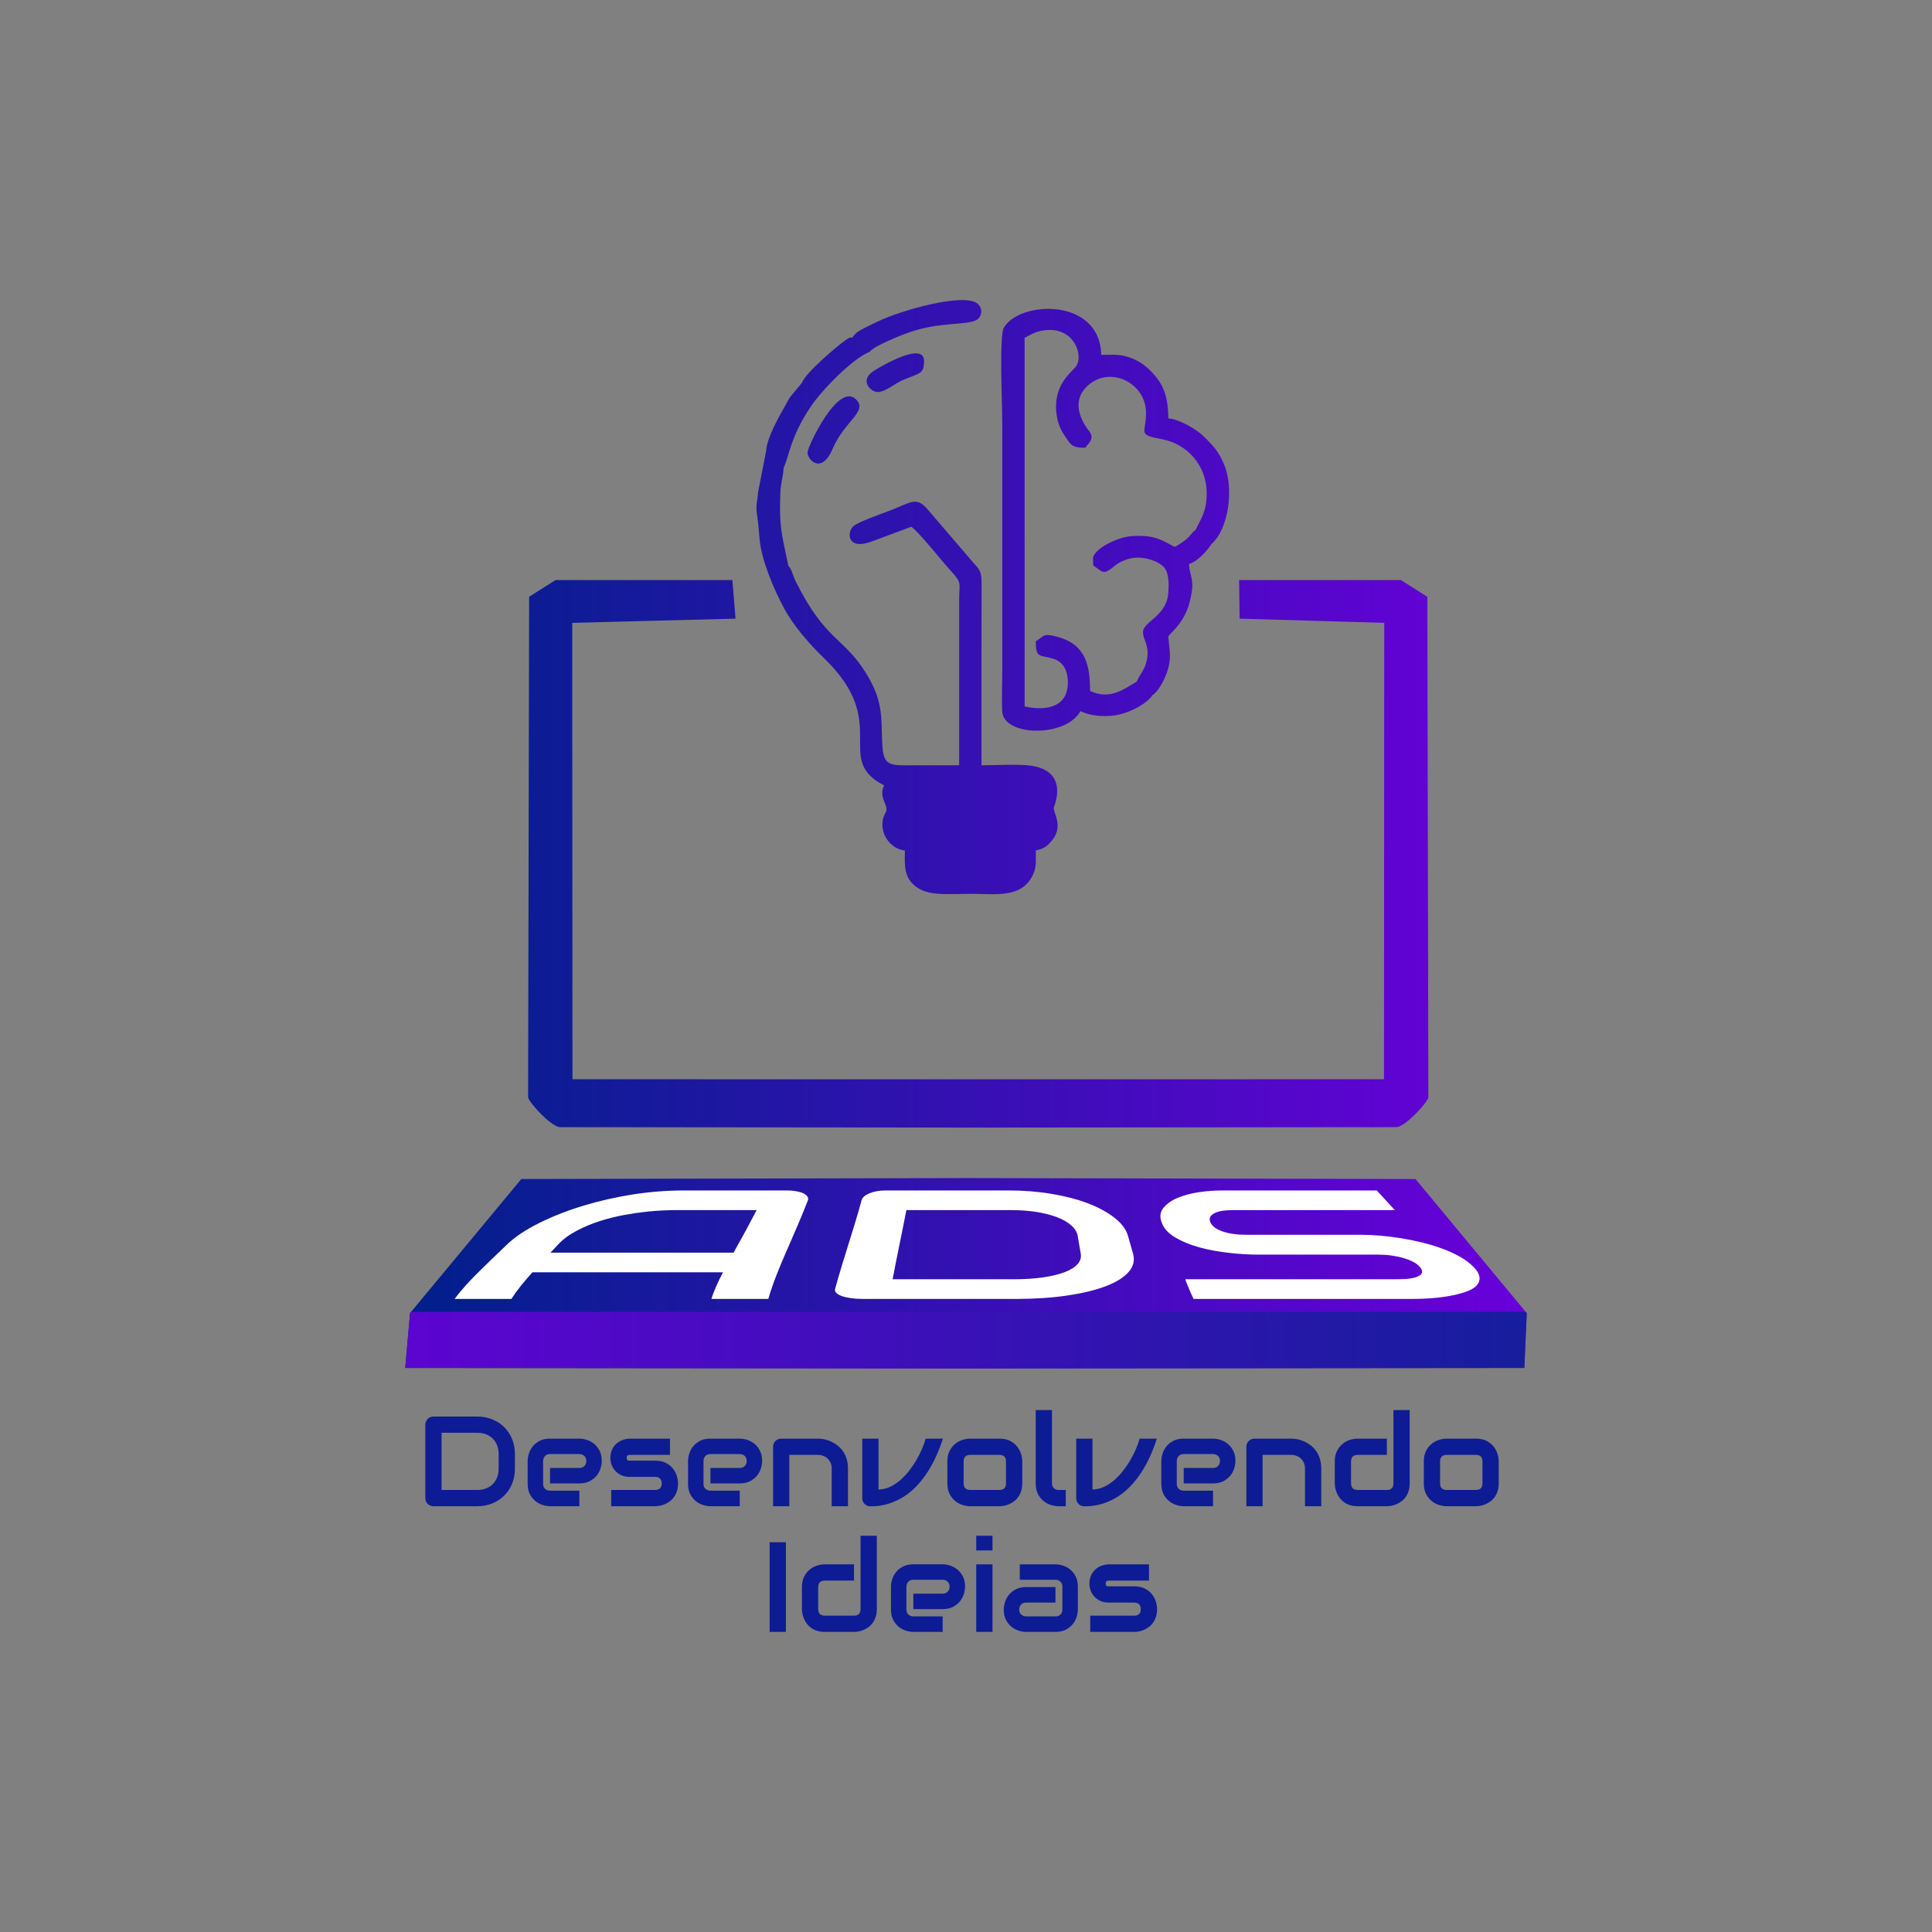 <?xml version="1.0" encoding="UTF-8"?>
<!DOCTYPE svg PUBLIC "-//W3C//DTD SVG 1.1//EN" "http://www.w3.org/Graphics/SVG/1.1/DTD/svg11.dtd">
<!-- Creator: CorelDRAW 2018 (64 Bit Versão de avaliação) -->
<svg xmlns="http://www.w3.org/2000/svg" xml:space="preserve" width="33.867mm" height="33.867mm" version="1.1" style="shape-rendering:geometricPrecision; text-rendering:geometricPrecision; image-rendering:optimizeQuality; fill-rule:evenodd; clip-rule:evenodd"
viewBox="0 0 3386.66 3386.66"
 xmlns:xlink="http://www.w3.org/1999/xlink">
 <rect x="0" y="0" width="3386.66" height="3386.66" fill="#808080" stroke="none"/>
 <defs>
  <style type="text/css">
   <![CDATA[
    .fil3 {fill:none}
    .fil0 {fill:#0D1C94;fill-rule:nonzero}
    .fil4 {fill:white;fill-rule:nonzero}
    .fil2 {fill:url(#id1)}
    .fil1 {fill:url(#id2)}
   ]]>
  </style>
    <clipPath id="id0">
     <path d="M1681.34 1122.8l0 218.69c-27.05,0 -54.1,-0.03 -81.15,0.01 -34.85,0.04 -50.62,2.73 -53.14,-29.9 -3.71,-48.24 4.59,-77.73 -29.14,-131.9 -39.69,-63.72 -70.63,-55.44 -122.97,-160.33 -5.58,-11.2 -6.85,-21.75 -13,-27.47l-8.19 -38.85c-7.06,-34.46 -6.97,-53.13 -5.9,-89.48 0.46,-15.48 5.37,-29.12 5.69,-43.58 9.46,-18.19 11.43,-53.86 48.07,-107.82 19.69,-29.02 72.73,-83.6 103.02,-95.56 3.84,-7.03 34.91,-20.34 44.7,-24.52 16.62,-7.1 33.79,-13.41 54.39,-17.81 41.82,-8.92 83.22,-5 92.12,-16.65 6.25,-8.17 5.54,-17.84 -1.43,-24.61 -21.99,-21.32 -136,11.19 -174.85,30.19 -8.96,4.38 -15.5,7.14 -24.23,11.78 -10.05,5.33 -15.7,8.25 -21.47,17.17 -2.09,-0.13 -1.38,-3.05 -12.05,4.41 -15.24,10.66 -70.61,57.85 -75.95,74.33l-20.64 24.91c-3.66,5.42 -4.62,8.01 -8.02,13.94 -11.21,19.53 -33.12,58.17 -34.2,80.62l-14.29 73.24c-0.77,15.41 -4.61,20.42 -1.57,39.63 1.84,11.63 3.64,32.39 4.43,42.5 3.68,38.75 26.7,90.25 41.93,118.87 17.48,32.86 45.12,64.07 72.09,90.23 117.34,113.8 13.54,175.38 104.23,221.94 -6.43,13.02 -2.28,21.94 2.21,33.47 5.9,15.2 -3.66,13.14 -5.12,31.87 -1.93,24.69 17.42,46.93 39.29,48.69 0,23.55 -3.96,50.72 25.63,67.44 22.01,12.44 55.47,8.58 89.1,8.58 44.73,0 89.39,8.25 109.25,-32.46 7.04,-14.45 5.47,-22.95 5.47,-43.56 13.35,-3.01 17.93,-5.83 26.39,-15.11 24.01,-26.35 4.02,-50.28 5.13,-60.24 0.07,-0.64 28.98,-63.75 -40.54,-73.36 -21.33,-2.94 -62.64,-0.61 -86.12,-0.61l0 -183.39 0.12 -134.36c0.11,-19.34 -2.2,-24.16 -11.98,-34.54l-83.89 -97.78c-19.03,-20.86 -26.73,-11.17 -64.94,3.66 -14.45,5.61 -55.99,19.86 -64.08,27.51 -11.99,11.33 -10.59,43.72 34.9,25.64l66.75 -24.84c12.81,8.32 52.3,58.64 66.44,74.01 23.61,25.65 17.56,22.29 17.51,53.59 -0.04,23.94 0,47.87 0,71.81zm-970.95 1275.09l982.4 0.89 0 0 4.75 0 4.75 0 0 0 969.73 -0.85 4.25 -96.17 -195.02 -235.01 -778.96 -1.68 0 -0.02 -4.75 0.01 -4.75 -0.01 0 0.02 -778.96 1.68 -195.02 235.01 -8.42 96.13zm1004.39 -505.94l711.27 -0.1 0.42 -800.03 -253.52 -7.37 -0.86 -67.64 283.71 0.05 46.23 29.3 1.78 877.44c-1.81,9.29 -38.57,49.63 -55.08,52.24l-729.54 0.71 0 0 -4.41 0 -4.42 0 0 0 -729.54 -0.71c-16.5,-2.61 -53.27,-42.95 -55.07,-52.24l1.78 -877.44 46.22 -29.3 310.08 -0.05 5.55 67.64 -286.3 7.37 0.42 800.03 711.28 0.1zm-195.74 -1223.76c0,9.2 10.11,19.01 19.59,19.01 13.05,0 30.62,-15.16 43.14,-20.59 29.6,-12.86 38.01,-9.91 38.01,-33.71 0,-35.37 -75.06,9.2 -86.72,16.32 -5.74,3.5 -14.02,10.14 -14.02,18.97zm-103.53 124.89c0,13.02 24.59,39.33 43.98,-6.2 21.17,-49.72 62.75,-65.76 40.87,-86.98 -31.46,-30.52 -84.85,83.61 -84.85,93.18zm380.56 149.81l0 -338.57 0 -12.15c12.35,-6.34 19.46,-11.52 36.78,-13.38 51.18,-5.47 67.73,46.39 52.46,64.67 -9.5,11.37 -42.4,34.82 -32.26,88.9 2.71,14.47 8.15,23.95 15.11,34.2 9.38,13.77 11.34,18.37 34.24,18.37 5.83,-8.45 15.4,-13.92 8.58,-27.02 -0.05,-0.1 -46.26,-50.92 0.84,-86.01 38.79,-28.89 96.32,1.06 97.05,50.63 0.57,38.06 -17.14,38.96 29.02,47.68 42.96,8.12 77.12,45.53 77.33,93.42 0.15,32.97 -9.17,43.87 -19.75,65.78 -6.53,3.72 -8.19,9.75 -16.3,16.17 -6.84,5.41 -12.45,9.19 -20.07,13.11 -12.68,-6.51 -20.33,-12.01 -36.25,-16.42 -11.5,-3.19 -34.56,-4.05 -48.97,-1.1 -16.92,3.46 -42.41,14.89 -52.85,27.45 -7.1,8.54 -4.64,8.88 -4.64,22.65 15.99,10.39 16.59,18.12 35.74,2.12 9.86,-8.25 24.81,-15.96 42.59,-15.93 16.75,0.03 34.72,6.8 43.7,14.86 10.34,9.27 11.01,28.66 9.45,47.78 -3.29,40.41 -44.05,49.42 -44.28,67.8 -0.17,13.53 11.67,23.32 6.96,47.96 -3.67,19.18 -12.48,25.4 -17.95,39.03 -22.31,12.57 -46.14,32.89 -81.81,16.29 0,-44.53 -7.53,-81.31 -56.43,-94.62 -25.9,-7.04 -22.74,-2.64 -38.71,7.74 0,30.4 7.07,23.31 30.3,30.33 15.65,4.73 24.72,17.53 25.84,37.54 2.55,45.51 -34.55,55.46 -75.72,46.16l0 -295.44zm-36.38 -368.39c-8.31,12.09 -2.8,137.95 -2.8,164.28 0,56.26 0,112.51 0,168.77 0,90.35 0,180.69 0,271.05 0,21.94 -1.08,46.42 -0.16,68.03 1.92,44.69 111.77,46.61 137.27,-0.16 18.06,9.27 47.87,11.58 72.3,4.99 17.99,-4.85 45.11,-18.56 53.62,-32.78 10.18,-5.67 21.65,-27.57 26.28,-41.74 8.02,-24.52 3.74,-36.97 1.7,-60.79 1.35,-5.02 23.91,-19.69 35.14,-52.78 3.04,-8.97 7.04,-26.4 7.03,-36.81 0,-15.31 -5.46,-23.53 -5.79,-38.01 14.34,-3.72 31.88,-23.14 39.17,-34.65 30.43,-26.31 39.81,-98.1 22.49,-139.21 -10.08,-23.95 -19.52,-33.86 -37.12,-50.85 -11.63,-11.24 -40.96,-28.88 -60.92,-30.49 0,-40.03 -9.71,-61.54 -30.01,-82.19 -10.37,-10.55 -20.42,-18.08 -34.66,-23.39 -19.53,-7.28 -27.16,-5.74 -52.85,-5.74 -2.33,-101.22 -143.72,-95 -170.69,-47.53z"/>
    </clipPath>
  <linearGradient id="id1" gradientUnits="userSpaceOnUse" x1="590.75" y1="2422.8" x2="2894.04" y2="2422.8">
   <stop offset="0" style="stop-opacity:1; stop-color:#6003D3"/>
   <stop offset="1" style="stop-opacity:1; stop-color:#0F2097"/>
  </linearGradient>
  <linearGradient id="id2" gradientUnits="userSpaceOnUse" x1="710.36" y1="1469.47" x2="2676.17" y2="1469.47">
   <stop offset="0" style="stop-opacity:1; stop-color:#00208A"/>
   <stop offset="1" style="stop-opacity:1; stop-color:#6A00DB"/>
  </linearGradient>
 </defs>
 <g id="Camada_x0020_1">
  <g id="_2330775617968">
   <path class="fil0" d="M902.61 2574.52c0,9.58 -1.68,18.37 -4.97,26.41 -3.33,8.05 -7.93,14.97 -13.77,20.77 -5.84,5.83 -12.79,10.36 -20.84,13.65 -8.04,3.29 -16.76,4.94 -26.19,4.94l-76.95 0c-2.02,0 -3.93,-0.37 -5.69,-1.08 -1.76,-0.75 -3.25,-1.76 -4.56,-3.04 -1.28,-1.27 -2.29,-2.8 -3,-4.52 -0.74,-1.76 -1.08,-3.67 -1.08,-5.73l0 -128.43c0,-1.98 0.34,-3.85 1.08,-5.61 0.71,-1.76 1.72,-3.29 3,-4.6 1.31,-1.31 2.8,-2.32 4.56,-3.07 1.76,-0.71 3.67,-1.09 5.69,-1.09l76.95 0c9.43,0 18.15,1.65 26.19,4.94 8.05,3.29 15,7.82 20.84,13.62 5.84,5.84 10.44,12.76 13.77,20.84 3.29,8.08 4.97,16.87 4.97,26.37l0 25.63zm-28.5 -25.63c0,-5.57 -0.9,-10.66 -2.7,-15.26 -1.79,-4.6 -4.3,-8.53 -7.59,-11.79 -3.3,-3.21 -7.22,-5.76 -11.79,-7.55 -4.56,-1.8 -9.65,-2.7 -15.19,-2.7l-62.81 0 0 100.19 62.81 0c5.54,0 10.63,-0.9 15.19,-2.65 4.57,-1.8 8.49,-4.34 11.79,-7.6 3.29,-3.25 5.8,-7.14 7.59,-11.71 1.8,-4.56 2.7,-9.65 2.7,-15.3l0 -25.63zm180.73 12.16c0,3.93 -0.71,8.2 -2.09,12.76 -1.38,4.56 -3.63,8.79 -6.73,12.72 -3.11,3.89 -7.19,7.18 -12.16,9.8 -5.02,2.66 -11.11,3.97 -18.26,3.97l-51.4 0 0 -27.09 51.4 0c3.85,0 6.85,-1.2 8.98,-3.55 2.13,-2.4 3.18,-5.32 3.18,-8.83 0,-3.74 -1.2,-6.66 -3.56,-8.76 -2.39,-2.13 -5.23,-3.18 -8.6,-3.18l-51.4 0c-3.89,0 -6.89,1.16 -8.98,3.56 -2.13,2.35 -3.18,5.31 -3.18,8.83l0 39.77c0,3.81 1.16,6.77 3.55,8.86 2.36,2.13 5.31,3.18 8.83,3.18l51.18 0 0 27.2 -51.4 0c-3.97,0 -8.2,-0.71 -12.76,-2.1 -4.6,-1.38 -8.83,-3.62 -12.72,-6.73 -3.93,-3.1 -7.18,-7.14 -9.84,-12.16 -2.62,-5.01 -3.93,-11.07 -3.93,-18.25l0 -40c0,-3.96 0.71,-8.19 2.1,-12.76 1.38,-4.6 3.63,-8.82 6.73,-12.72 3.11,-3.92 7.15,-7.18 12.16,-9.83 5.01,-2.62 11.07,-3.93 18.26,-3.93l51.4 0c3.93,0 8.19,0.71 12.76,2.09 4.56,1.39 8.83,3.63 12.72,6.74 3.89,3.1 7.18,7.14 9.8,12.16 2.62,5.01 3.96,11.07 3.96,18.25zm133.71 39.25c0,4.86 -0.64,9.28 -1.87,13.2 -1.23,3.89 -2.88,7.34 -4.94,10.29 -2.02,2.96 -4.41,5.5 -7.11,7.56 -2.69,2.09 -5.53,3.78 -8.49,5.09 -2.95,1.34 -5.95,2.32 -8.98,2.91 -3.03,0.64 -5.91,0.94 -8.6,0.94l-77.18 0 0 -28.51 76.95 0c3.86,0 6.77,-0.97 8.76,-2.95 1.98,-1.99 2.95,-4.83 2.95,-8.53 -0.33,-7.6 -4.19,-11.41 -11.48,-11.41l-44.19 0c-6.28,0 -11.63,-1.09 -16.01,-3.3 -4.38,-2.17 -7.93,-4.93 -10.66,-8.23 -2.77,-3.29 -4.71,-6.81 -5.95,-10.62 -1.2,-3.78 -1.79,-7.33 -1.79,-10.63 0,-6.36 1.12,-11.71 3.4,-16.05 2.24,-4.34 5.13,-7.89 8.53,-10.58 3.44,-2.7 7.18,-4.64 11.19,-5.88 4.04,-1.19 7.78,-1.79 11.29,-1.79l70.04 0 0 28.5 -69.81 0c-1.46,0 -2.62,0.15 -3.44,0.49 -0.86,0.34 -1.46,0.75 -1.87,1.31 -0.42,0.56 -0.64,1.12 -0.71,1.76 -0.08,0.64 -0.12,1.23 -0.12,1.79 0.08,1.2 0.3,2.1 0.64,2.74 0.37,0.67 0.82,1.16 1.38,1.45 0.56,0.27 1.16,0.45 1.87,0.49 0.68,0.04 1.35,0.04 2.02,0.04l44.19 0c7.29,0 13.5,1.31 18.63,3.96 5.09,2.62 9.24,5.92 12.38,9.92 3.14,3.96 5.43,8.3 6.85,12.98 1.42,4.68 2.13,9.02 2.13,13.06zm147.43 -39.25c0,3.93 -0.71,8.2 -2.09,12.76 -1.38,4.56 -3.63,8.79 -6.73,12.72 -3.11,3.89 -7.19,7.18 -12.16,9.8 -5.02,2.66 -11.11,3.97 -18.26,3.97l-51.4 0 0 -27.09 51.4 0c3.85,0 6.85,-1.2 8.98,-3.55 2.13,-2.4 3.18,-5.32 3.18,-8.83 0,-3.74 -1.2,-6.66 -3.56,-8.76 -2.39,-2.13 -5.23,-3.18 -8.6,-3.18l-51.4 0c-3.89,0 -6.89,1.16 -8.98,3.56 -2.13,2.35 -3.18,5.31 -3.18,8.83l0 39.77c0,3.81 1.16,6.77 3.55,8.86 2.36,2.13 5.31,3.18 8.83,3.18l51.18 0 0 27.2 -51.4 0c-3.97,0 -8.2,-0.71 -12.76,-2.1 -4.6,-1.38 -8.83,-3.62 -12.72,-6.73 -3.93,-3.1 -7.18,-7.14 -9.84,-12.16 -2.62,-5.01 -3.93,-11.07 -3.93,-18.25l0 -40c0,-3.96 0.71,-8.19 2.1,-12.76 1.38,-4.6 3.63,-8.82 6.73,-12.72 3.11,-3.92 7.15,-7.18 12.16,-9.83 5.01,-2.62 11.07,-3.93 18.26,-3.93l51.4 0c3.93,0 8.19,0.71 12.76,2.09 4.56,1.39 8.83,3.63 12.72,6.74 3.89,3.1 7.18,7.14 9.8,12.16 2.62,5.01 3.96,11.07 3.96,18.25zm150.47 79.24l-28.51 0 0 -65.77c0,-3.7 -0.63,-7.07 -1.9,-10.03 -1.28,-2.95 -3,-5.5 -5.2,-7.63 -2.21,-2.09 -4.76,-3.74 -7.75,-4.86 -2.95,-1.12 -6.13,-1.69 -9.58,-1.69l-49.87 0 0 89.98 -28.5 0 0 -104.34c0,-1.98 0.37,-3.82 1.12,-5.54 0.71,-1.72 1.76,-3.22 3.07,-4.49 1.31,-1.27 2.84,-2.28 4.6,-3.03 1.76,-0.71 3.63,-1.08 5.57,-1.08l64.24 0c3.59,0 7.37,0.41 11.33,1.19 4.01,0.83 7.93,2.1 11.86,3.9 3.89,1.79 7.64,4.07 11.15,6.8 3.56,2.74 6.7,6.06 9.43,9.96 2.77,3.92 4.94,8.45 6.55,13.54 1.61,5.12 2.39,10.89 2.39,17.32l0 65.77zm166.41 -118.48c-3.22,10.02 -6.99,19.86 -11.3,29.59 -4.3,9.73 -9.27,18.97 -14.85,27.8 -5.57,8.79 -11.82,16.94 -18.74,24.43 -6.92,7.48 -14.56,13.95 -22.9,19.41 -8.38,5.43 -17.47,9.69 -27.31,12.8 -9.8,3.1 -20.46,4.67 -31.95,4.67 -1.94,0 -3.81,-0.37 -5.57,-1.08 -1.76,-0.75 -3.29,-1.76 -4.6,-3.03 -1.31,-1.27 -2.36,-2.77 -3.07,-4.49 -0.75,-1.72 -1.12,-3.55 -1.12,-5.54l0 -104.56 28.5 0 0 89.11c6.96,0 13.62,-1.49 20.02,-4.49 6.4,-2.99 12.42,-6.96 18.14,-11.89 5.69,-4.94 10.97,-10.55 15.83,-16.84 4.86,-6.28 9.2,-12.72 12.98,-19.34 3.82,-6.62 7.03,-13.1 9.69,-19.46 2.69,-6.36 4.68,-12.04 5.99,-17.09l30.26 0zm139.1 78.49c0,4.86 -0.64,9.28 -1.87,13.2 -1.24,3.89 -2.88,7.34 -4.94,10.29 -2.06,2.96 -4.42,5.5 -7.11,7.56 -2.73,2.09 -5.54,3.78 -8.49,5.09 -2.96,1.34 -5.99,2.32 -9.02,2.91 -3.03,0.64 -5.87,0.94 -8.6,0.94l-51.41 0c-3.93,0 -8.23,-0.71 -12.9,-2.1 -4.68,-1.38 -9.02,-3.66 -12.99,-6.84 -4,-3.18 -7.33,-7.3 -9.99,-12.38 -2.65,-5.09 -4,-11.3 -4,-18.67l0 -38.61c0,-7.3 1.35,-13.47 4,-18.56 2.66,-5.09 5.99,-9.2 9.99,-12.38 3.97,-3.18 8.31,-5.46 12.99,-6.85 4.67,-1.38 8.97,-2.09 12.9,-2.09l51.41 0c7.33,0 13.54,1.31 18.63,3.93 5.12,2.65 9.28,5.94 12.42,9.95 3.14,3.96 5.42,8.3 6.84,12.98 1.43,4.68 2.14,9.02 2.14,13.02l0 38.61zm-28.51 -38.39c0,-3.93 -0.97,-6.84 -2.96,-8.75 -1.98,-1.91 -4.82,-2.85 -8.56,-2.85l-51.18 0c-3.78,0 -6.66,0.98 -8.65,2.89 -1.98,1.94 -2.95,4.78 -2.95,8.49l0 38.61c0,3.7 0.97,6.54 2.95,8.53 1.99,1.98 4.87,2.95 8.65,2.95l51.18 0c3.89,0 6.77,-0.97 8.68,-2.95 1.9,-1.99 2.84,-4.83 2.84,-8.53l0 -38.39zm104.79 78.38l-12.72 0c-4.07,0 -8.45,-0.71 -13.09,-2.1 -4.64,-1.38 -8.98,-3.66 -12.98,-6.84 -4.01,-3.18 -7.34,-7.3 -9.99,-12.38 -2.62,-5.09 -3.93,-11.3 -3.93,-18.67l0 -128.59 28.51 0 0 128.59c0,3.48 1.08,6.28 3.25,8.38 2.21,2.05 4.94,3.1 8.23,3.1l12.72 0 0 28.51zm159.71 -118.48c-3.22,10.02 -6.99,19.86 -11.3,29.59 -4.3,9.73 -9.27,18.97 -14.85,27.8 -5.57,8.79 -11.82,16.94 -18.74,24.43 -6.92,7.48 -14.56,13.95 -22.9,19.41 -8.38,5.43 -17.47,9.69 -27.31,12.8 -9.8,3.1 -20.46,4.67 -31.95,4.67 -1.94,0 -3.81,-0.37 -5.57,-1.08 -1.76,-0.75 -3.29,-1.76 -4.6,-3.03 -1.31,-1.27 -2.36,-2.77 -3.07,-4.49 -0.75,-1.72 -1.12,-3.55 -1.12,-5.54l0 -104.56 28.5 0 0 89.11c6.96,0 13.62,-1.49 20.02,-4.49 6.4,-2.99 12.42,-6.96 18.14,-11.89 5.69,-4.94 10.97,-10.55 15.83,-16.84 4.86,-6.28 9.2,-12.72 12.98,-19.34 3.82,-6.62 7.03,-13.1 9.69,-19.46 2.69,-6.36 4.68,-12.04 5.99,-17.09l30.26 0zm137.67 39.24c0,3.93 -0.71,8.2 -2.09,12.76 -1.38,4.56 -3.63,8.79 -6.73,12.72 -3.11,3.89 -7.19,7.18 -12.16,9.8 -5.02,2.66 -11.11,3.97 -18.26,3.97l-51.4 0 0 -27.09 51.4 0c3.85,0 6.85,-1.2 8.98,-3.55 2.13,-2.4 3.18,-5.32 3.18,-8.83 0,-3.74 -1.2,-6.66 -3.56,-8.76 -2.39,-2.13 -5.23,-3.18 -8.6,-3.18l-51.4 0c-3.89,0 -6.89,1.16 -8.98,3.56 -2.13,2.35 -3.18,5.31 -3.18,8.83l0 39.77c0,3.81 1.16,6.77 3.55,8.86 2.36,2.13 5.31,3.18 8.83,3.18l51.18 0 0 27.2 -51.4 0c-3.97,0 -8.2,-0.71 -12.76,-2.1 -4.6,-1.38 -8.83,-3.62 -12.72,-6.73 -3.93,-3.1 -7.18,-7.14 -9.84,-12.16 -2.62,-5.01 -3.93,-11.07 -3.93,-18.25l0 -40c0,-3.96 0.71,-8.19 2.1,-12.76 1.38,-4.6 3.63,-8.82 6.73,-12.72 3.11,-3.92 7.15,-7.18 12.16,-9.83 5.01,-2.62 11.07,-3.93 18.26,-3.93l51.4 0c3.93,0 8.19,0.71 12.76,2.09 4.56,1.39 8.83,3.63 12.72,6.74 3.89,3.1 7.18,7.14 9.8,12.16 2.62,5.01 3.96,11.07 3.96,18.25zm150.47 79.24l-28.51 0 0 -65.77c0,-3.7 -0.63,-7.07 -1.9,-10.03 -1.28,-2.95 -3,-5.5 -5.2,-7.63 -2.21,-2.09 -4.76,-3.74 -7.75,-4.86 -2.95,-1.12 -6.13,-1.69 -9.58,-1.69l-49.87 0 0 89.98 -28.5 0 0 -104.34c0,-1.98 0.37,-3.82 1.12,-5.54 0.71,-1.72 1.76,-3.22 3.07,-4.49 1.31,-1.27 2.84,-2.28 4.6,-3.03 1.76,-0.71 3.63,-1.08 5.57,-1.08l64.24 0c3.59,0 7.37,0.41 11.33,1.19 4.01,0.83 7.93,2.1 11.86,3.9 3.89,1.79 7.64,4.07 11.15,6.8 3.56,2.74 6.7,6.06 9.43,9.96 2.77,3.92 4.94,8.45 6.55,13.54 1.61,5.12 2.39,10.89 2.39,17.32l0 65.77zm155 -39.99c0,4.86 -0.63,9.28 -1.87,13.2 -1.23,3.89 -2.88,7.34 -4.94,10.29 -2.02,2.96 -4.41,5.5 -7.11,7.56 -2.69,2.09 -5.53,3.78 -8.49,5.09 -2.95,1.34 -5.95,2.32 -8.98,2.91 -3.03,0.64 -5.91,0.94 -8.6,0.94l-51.41 0c-4.9,0 -9.27,-0.64 -13.16,-1.87 -3.86,-1.24 -7.3,-2.88 -10.25,-4.98 -2.96,-2.09 -5.47,-4.49 -7.56,-7.18 -2.1,-2.69 -3.78,-5.54 -5.09,-8.49 -1.31,-2.96 -2.28,-5.95 -2.92,-8.98 -0.6,-3.03 -0.93,-5.87 -0.93,-8.49l0 -38.61c0,-7.3 1.34,-13.47 4,-18.56 2.69,-5.09 5.99,-9.2 9.99,-12.38 3.96,-3.18 8.3,-5.46 12.98,-6.85 4.68,-1.38 8.98,-2.09 12.94,-2.09l51.41 0 0 28.5 -51.18 0c-3.82,0 -6.7,0.98 -8.68,2.89 -1.98,1.94 -2.96,4.78 -2.96,8.49l0 38.38c0,3.86 0.98,6.77 2.92,8.76 1.91,1.98 4.75,2.95 8.49,2.95l51.41 0c3.85,0 6.73,-0.97 8.64,-2.95 1.91,-1.99 2.84,-4.83 2.84,-8.53l0 -128.59 28.51 0 0 128.59zm156.09 0c0,4.86 -0.64,9.28 -1.87,13.2 -1.24,3.89 -2.88,7.34 -4.94,10.29 -2.06,2.96 -4.42,5.5 -7.11,7.56 -2.73,2.09 -5.54,3.78 -8.49,5.09 -2.96,1.34 -5.99,2.32 -9.02,2.91 -3.03,0.64 -5.87,0.94 -8.6,0.94l-51.41 0c-3.93,0 -8.23,-0.71 -12.9,-2.1 -4.68,-1.38 -9.02,-3.66 -12.99,-6.84 -4,-3.18 -7.33,-7.3 -9.99,-12.38 -2.65,-5.09 -4,-11.3 -4,-18.67l0 -38.61c0,-7.3 1.35,-13.47 4,-18.56 2.66,-5.09 5.99,-9.2 9.99,-12.38 3.97,-3.18 8.31,-5.46 12.99,-6.85 4.67,-1.38 8.97,-2.09 12.9,-2.09l51.41 0c7.33,0 13.54,1.31 18.63,3.93 5.12,2.65 9.28,5.94 12.42,9.95 3.14,3.96 5.42,8.3 6.84,12.98 1.43,4.68 2.14,9.02 2.14,13.02l0 38.61zm-28.51 -38.39c0,-3.93 -0.97,-6.84 -2.96,-8.75 -1.98,-1.91 -4.82,-2.85 -8.56,-2.85l-51.18 0c-3.78,0 -6.66,0.98 -8.65,2.89 -1.98,1.94 -2.95,4.78 -2.95,8.49l0 38.61c0,3.7 0.97,6.54 2.95,8.53 1.99,1.98 4.87,2.95 8.65,2.95l51.18 0c3.89,0 6.77,-0.97 8.68,-2.95 1.9,-1.99 2.84,-4.83 2.84,-8.53l0 -38.39zm-1221.02 298.72l-28.51 0 0 -157.17 28.51 0 0 157.17zm159.37 -39.99c0,4.86 -0.63,9.28 -1.87,13.2 -1.23,3.89 -2.88,7.34 -4.94,10.29 -2.02,2.96 -4.41,5.5 -7.11,7.56 -2.69,2.09 -5.53,3.78 -8.49,5.09 -2.95,1.34 -5.95,2.32 -8.98,2.91 -3.03,0.64 -5.91,0.94 -8.6,0.94l-51.41 0c-4.9,0 -9.27,-0.64 -13.16,-1.87 -3.86,-1.24 -7.3,-2.88 -10.25,-4.98 -2.96,-2.09 -5.47,-4.49 -7.56,-7.18 -2.1,-2.69 -3.78,-5.54 -5.09,-8.49 -1.31,-2.96 -2.28,-5.95 -2.92,-8.98 -0.6,-3.03 -0.93,-5.87 -0.93,-8.49l0 -38.61c0,-7.3 1.34,-13.47 4,-18.56 2.69,-5.09 5.99,-9.2 9.99,-12.38 3.96,-3.18 8.3,-5.46 12.98,-6.85 4.68,-1.38 8.98,-2.09 12.94,-2.09l51.41 0 0 28.5 -51.18 0c-3.82,0 -6.7,0.98 -8.68,2.89 -1.98,1.94 -2.96,4.78 -2.96,8.49l0 38.38c0,3.86 0.98,6.77 2.92,8.76 1.91,1.98 4.75,2.95 8.49,2.95l51.41 0c3.85,0 6.73,-0.97 8.64,-2.95 1.91,-1.99 2.84,-4.83 2.84,-8.53l0 -128.59 28.51 0 0 128.59zm154.66 -39.25c0,3.93 -0.71,8.2 -2.09,12.76 -1.38,4.56 -3.63,8.79 -6.73,12.72 -3.11,3.89 -7.19,7.18 -12.16,9.8 -5.02,2.66 -11.11,3.97 -18.26,3.97l-51.4 0 0 -27.09 51.4 0c3.85,0 6.85,-1.2 8.98,-3.55 2.13,-2.4 3.18,-5.32 3.18,-8.83 0,-3.74 -1.2,-6.66 -3.56,-8.76 -2.39,-2.13 -5.23,-3.18 -8.6,-3.18l-51.4 0c-3.89,0 -6.89,1.16 -8.98,3.56 -2.13,2.35 -3.18,5.31 -3.18,8.83l0 39.77c0,3.81 1.16,6.77 3.55,8.86 2.36,2.13 5.31,3.18 8.83,3.18l51.18 0 0 27.2 -51.4 0c-3.97,0 -8.2,-0.71 -12.76,-2.1 -4.6,-1.38 -8.83,-3.62 -12.72,-6.73 -3.93,-3.1 -7.18,-7.14 -9.84,-12.16 -2.62,-5.01 -3.93,-11.07 -3.93,-18.25l0 -40c0,-3.96 0.71,-8.19 2.1,-12.76 1.38,-4.6 3.63,-8.82 6.73,-12.72 3.11,-3.92 7.15,-7.18 12.16,-9.83 5.01,-2.62 11.07,-3.93 18.26,-3.93l51.4 0c3.93,0 8.19,0.71 12.76,2.09 4.56,1.39 8.83,3.63 12.72,6.74 3.89,3.1 7.18,7.14 9.8,12.16 2.62,5.01 3.96,11.07 3.96,18.25zm48.11 -63.56l-28.51 0 0 -25.78 28.51 0 0 25.78zm0 142.8l-28.51 0 0 -118.48 28.51 0 0 118.48zm149.61 -39.24c0,3.96 -0.71,8.19 -2.09,12.75 -1.39,4.6 -3.63,8.83 -6.74,12.72 -3.1,3.93 -7.14,7.19 -12.16,9.84 -5.01,2.62 -11.07,3.93 -18.25,3.93l-51.41 0c-3.92,0 -8.19,-0.71 -12.75,-2.1 -4.57,-1.38 -8.83,-3.62 -12.72,-6.73 -3.93,-3.1 -7.19,-7.14 -9.81,-12.16 -2.65,-5.01 -3.96,-11.07 -3.96,-18.25 0,-3.93 0.71,-8.24 2.09,-12.84 1.39,-4.6 3.63,-8.83 6.74,-12.75 3.1,-3.9 7.18,-7.19 12.16,-9.81 5.01,-2.62 11.11,-3.96 18.25,-3.96l51.41 0 0 27.2 -51.41 0c-3.85,0 -6.84,1.19 -8.98,3.55 -2.13,2.39 -3.18,5.31 -3.18,8.83 0,3.74 1.24,6.62 3.67,8.72 2.47,2.09 5.35,3.1 8.72,3.1l51.18 0c3.89,0 6.88,-1.16 8.98,-3.48 2.13,-2.35 3.18,-5.27 3.18,-8.79l0 -39.77c0,-3.74 -1.13,-6.69 -3.45,-8.9 -2.28,-2.17 -5.2,-3.26 -8.71,-3.26l-62.59 0 0 -27.08 62.59 0c3.96,0 8.19,0.71 12.75,2.09 4.61,1.39 8.83,3.63 12.72,6.74 3.93,3.1 7.19,7.14 9.84,12.16 2.62,5.01 3.93,11.07 3.93,18.25l0 40zm138.87 -0.75c0,4.86 -0.64,9.28 -1.87,13.2 -1.23,3.89 -2.88,7.34 -4.94,10.29 -2.02,2.96 -4.41,5.5 -7.11,7.56 -2.69,2.09 -5.53,3.78 -8.49,5.09 -2.95,1.34 -5.95,2.32 -8.98,2.91 -3.03,0.64 -5.91,0.94 -8.6,0.94l-77.18 0 0 -28.51 76.95 0c3.86,0 6.77,-0.97 8.76,-2.95 1.98,-1.99 2.95,-4.83 2.95,-8.53 -0.33,-7.6 -4.19,-11.41 -11.48,-11.41l-44.19 0c-6.28,0 -11.63,-1.09 -16.01,-3.3 -4.38,-2.17 -7.93,-4.93 -10.66,-8.23 -2.77,-3.29 -4.71,-6.81 -5.95,-10.62 -1.2,-3.78 -1.79,-7.33 -1.79,-10.63 0,-6.36 1.12,-11.71 3.4,-16.05 2.24,-4.34 5.13,-7.89 8.53,-10.58 3.44,-2.7 7.18,-4.64 11.19,-5.88 4.04,-1.19 7.78,-1.79 11.29,-1.79l70.04 0 0 28.5 -69.81 0c-1.46,0 -2.62,0.15 -3.44,0.49 -0.86,0.34 -1.46,0.75 -1.87,1.31 -0.42,0.56 -0.64,1.12 -0.71,1.76 -0.08,0.64 -0.12,1.23 -0.12,1.79 0.08,1.2 0.3,2.1 0.64,2.74 0.37,0.67 0.82,1.16 1.38,1.45 0.56,0.27 1.16,0.45 1.87,0.49 0.68,0.04 1.35,0.04 2.02,0.04l44.19 0c7.29,0 13.5,1.31 18.63,3.96 5.09,2.62 9.24,5.92 12.38,9.92 3.14,3.96 5.43,8.3 6.85,12.98 1.42,4.68 2.13,9.02 2.13,13.06z"/>
   <path class="fil1" d="M1681.34 1122.8l0 218.69c-27.05,0 -54.1,-0.03 -81.15,0.01 -34.85,0.04 -50.62,2.73 -53.14,-29.9 -3.71,-48.24 4.59,-77.73 -29.14,-131.9 -39.69,-63.72 -70.63,-55.44 -122.97,-160.33 -5.58,-11.2 -6.85,-21.75 -13,-27.47l-8.19 -38.85c-7.06,-34.46 -6.97,-53.13 -5.9,-89.48 0.46,-15.48 5.37,-29.12 5.69,-43.58 9.46,-18.19 11.43,-53.86 48.07,-107.82 19.69,-29.02 72.73,-83.6 103.02,-95.56 3.84,-7.03 34.91,-20.34 44.7,-24.52 16.62,-7.1 33.79,-13.41 54.39,-17.81 41.82,-8.92 83.22,-5 92.12,-16.65 6.25,-8.17 5.54,-17.84 -1.43,-24.61 -21.99,-21.32 -136,11.19 -174.85,30.19 -8.96,4.38 -15.5,7.14 -24.23,11.78 -10.05,5.33 -15.7,8.25 -21.47,17.17 -2.09,-0.13 -1.38,-3.05 -12.05,4.41 -15.24,10.66 -70.61,57.85 -75.95,74.33l-20.64 24.91c-3.66,5.42 -4.62,8.01 -8.02,13.94 -11.21,19.53 -33.12,58.17 -34.2,80.62l-14.29 73.24c-0.77,15.41 -4.61,20.42 -1.57,39.63 1.84,11.63 3.64,32.39 4.43,42.5 3.68,38.75 26.7,90.25 41.93,118.87 17.48,32.86 45.12,64.07 72.09,90.23 117.34,113.8 13.54,175.38 104.23,221.94 -6.43,13.02 -2.28,21.94 2.21,33.47 5.9,15.2 -3.66,13.14 -5.12,31.87 -1.93,24.69 17.42,46.93 39.29,48.69 0,23.55 -3.96,50.72 25.63,67.44 22.01,12.44 55.47,8.58 89.1,8.58 44.73,0 89.39,8.25 109.25,-32.46 7.04,-14.45 5.47,-22.95 5.47,-43.56 13.35,-3.01 17.93,-5.83 26.39,-15.11 24.01,-26.35 4.02,-50.28 5.13,-60.24 0.07,-0.64 28.98,-63.75 -40.54,-73.36 -21.33,-2.94 -62.64,-0.61 -86.12,-0.61l0 -183.39 0.12 -134.36c0.11,-19.34 -2.2,-24.16 -11.98,-34.54l-83.89 -97.78c-19.03,-20.86 -26.73,-11.17 -64.94,3.66 -14.45,5.61 -55.99,19.86 -64.08,27.51 -11.99,11.33 -10.59,43.72 34.9,25.64l66.75 -24.84c12.81,8.32 52.3,58.64 66.44,74.01 23.61,25.65 17.56,22.29 17.51,53.59 -0.04,23.94 0,47.87 0,71.81zm-970.95 1275.09l982.4 0.89 0 0 4.75 0 4.75 0 0 0 969.73 -0.85 4.25 -96.17 -195.02 -235.01 -778.96 -1.68 0 -0.02 -4.75 0.01 -4.75 -0.01 0 0.02 -778.96 1.68 -195.02 235.01 -8.42 96.13zm1004.39 -505.94l711.27 -0.1 0.42 -800.03 -253.52 -7.37 -0.86 -67.64 283.71 0.05 46.23 29.3 1.78 877.44c-1.81,9.29 -38.57,49.63 -55.08,52.24l-729.54 0.71 0 0 -4.41 0 -4.42 0 0 0 -729.54 -0.71c-16.5,-2.61 -53.27,-42.95 -55.07,-52.24l1.78 -877.44 46.22 -29.3 310.08 -0.05 5.55 67.64 -286.3 7.37 0.42 800.03 711.28 0.1zm-195.74 -1223.76c0,9.2 10.11,19.01 19.59,19.01 13.05,0 30.62,-15.16 43.14,-20.59 29.6,-12.86 38.01,-9.91 38.01,-33.71 0,-35.37 -75.06,9.2 -86.72,16.32 -5.74,3.5 -14.02,10.14 -14.02,18.97zm-103.53 124.89c0,13.02 24.59,39.33 43.98,-6.2 21.17,-49.72 62.75,-65.76 40.87,-86.98 -31.46,-30.52 -84.85,83.61 -84.85,93.18zm380.56 149.81l0 -338.57 0 -12.15c12.35,-6.34 19.46,-11.52 36.78,-13.38 51.18,-5.47 67.73,46.39 52.46,64.67 -9.5,11.37 -42.4,34.82 -32.26,88.9 2.71,14.47 8.15,23.95 15.11,34.2 9.38,13.77 11.34,18.37 34.24,18.37 5.83,-8.45 15.4,-13.92 8.58,-27.02 -0.05,-0.1 -46.26,-50.92 0.84,-86.01 38.79,-28.89 96.32,1.06 97.05,50.63 0.57,38.06 -17.14,38.96 29.02,47.68 42.96,8.12 77.12,45.53 77.33,93.42 0.15,32.97 -9.17,43.87 -19.75,65.78 -6.53,3.72 -8.19,9.75 -16.3,16.17 -6.84,5.41 -12.45,9.19 -20.07,13.11 -12.68,-6.51 -20.33,-12.01 -36.25,-16.42 -11.5,-3.19 -34.56,-4.05 -48.97,-1.1 -16.92,3.46 -42.41,14.89 -52.85,27.45 -7.1,8.54 -4.64,8.88 -4.64,22.65 15.99,10.39 16.59,18.12 35.74,2.12 9.86,-8.25 24.81,-15.96 42.59,-15.93 16.75,0.03 34.72,6.8 43.7,14.86 10.34,9.27 11.01,28.66 9.45,47.78 -3.29,40.41 -44.05,49.42 -44.28,67.8 -0.17,13.53 11.67,23.32 6.96,47.96 -3.67,19.18 -12.48,25.4 -17.95,39.03 -22.31,12.57 -46.14,32.89 -81.81,16.29 0,-44.53 -7.53,-81.31 -56.43,-94.62 -25.9,-7.04 -22.74,-2.64 -38.71,7.74 0,30.4 7.07,23.31 30.3,30.33 15.65,4.73 24.72,17.53 25.84,37.54 2.55,45.51 -34.55,55.46 -75.72,46.16l0 -295.44zm-36.38 -368.39c-8.31,12.09 -2.8,137.95 -2.8,164.28 0,56.26 0,112.51 0,168.77 0,90.35 0,180.69 0,271.05 0,21.94 -1.08,46.42 -0.16,68.03 1.92,44.69 111.77,46.61 137.27,-0.16 18.06,9.27 47.87,11.58 72.3,4.99 17.99,-4.85 45.11,-18.56 53.62,-32.78 10.18,-5.67 21.65,-27.57 26.28,-41.74 8.02,-24.52 3.74,-36.97 1.7,-60.79 1.35,-5.02 23.91,-19.69 35.14,-52.78 3.04,-8.97 7.04,-26.4 7.03,-36.81 0,-15.31 -5.46,-23.53 -5.79,-38.01 14.34,-3.72 31.88,-23.14 39.17,-34.65 30.43,-26.31 39.81,-98.1 22.49,-139.21 -10.08,-23.95 -19.52,-33.86 -37.12,-50.85 -11.63,-11.24 -40.96,-28.88 -60.92,-30.49 0,-40.03 -9.71,-61.54 -30.01,-82.19 -10.37,-10.55 -20.42,-18.08 -34.66,-23.39 -19.53,-7.28 -27.16,-5.74 -52.85,-5.74 -2.33,-101.22 -143.72,-95 -170.69,-47.53z"/>
   <g>
   </g>
   <g style="clip-path:url(#id0)">
    <g id="_2330775626352">
     <rect class="fil2" x="590.8" y="2299.58" width="2303.27" height="246.68"/>
    </g>
   </g>
   <path class="fil3" d="M1681.34 1122.8l0 218.69c-27.05,0 -54.1,-0.03 -81.15,0.01 -34.85,0.04 -50.62,2.73 -53.14,-29.9 -3.71,-48.24 4.59,-77.73 -29.14,-131.9 -39.69,-63.72 -70.63,-55.44 -122.97,-160.33 -5.58,-11.2 -6.85,-21.75 -13,-27.47l-8.19 -38.85c-7.06,-34.46 -6.97,-53.13 -5.9,-89.48 0.46,-15.48 5.37,-29.12 5.69,-43.58 9.46,-18.19 11.43,-53.86 48.07,-107.82 19.69,-29.02 72.73,-83.6 103.02,-95.56 3.84,-7.03 34.91,-20.34 44.7,-24.52 16.62,-7.1 33.79,-13.41 54.39,-17.81 41.82,-8.92 83.22,-5 92.12,-16.65 6.25,-8.17 5.54,-17.84 -1.43,-24.61 -21.99,-21.32 -136,11.19 -174.85,30.19 -8.96,4.38 -15.5,7.14 -24.23,11.78 -10.05,5.33 -15.7,8.25 -21.47,17.17 -2.09,-0.13 -1.38,-3.05 -12.05,4.41 -15.24,10.66 -70.61,57.85 -75.95,74.33l-20.64 24.91c-3.66,5.42 -4.62,8.01 -8.02,13.94 -11.21,19.53 -33.12,58.17 -34.2,80.62l-14.29 73.24c-0.77,15.41 -4.61,20.42 -1.57,39.63 1.84,11.63 3.64,32.39 4.43,42.5 3.68,38.75 26.7,90.25 41.93,118.87 17.48,32.86 45.12,64.07 72.09,90.23 117.34,113.8 13.54,175.38 104.23,221.94 -6.43,13.02 -2.28,21.94 2.21,33.47 5.9,15.2 -3.66,13.14 -5.12,31.87 -1.93,24.69 17.42,46.93 39.29,48.69 0,23.55 -3.96,50.72 25.63,67.44 22.01,12.44 55.47,8.58 89.1,8.58 44.73,0 89.39,8.25 109.25,-32.46 7.04,-14.45 5.47,-22.95 5.47,-43.56 13.35,-3.01 17.93,-5.83 26.39,-15.11 24.01,-26.35 4.02,-50.28 5.13,-60.24 0.07,-0.64 28.98,-63.75 -40.54,-73.36 -21.33,-2.94 -62.64,-0.61 -86.12,-0.61l0 -183.39 0.12 -134.36c0.11,-19.34 -2.2,-24.16 -11.98,-34.54l-83.89 -97.78c-19.03,-20.86 -26.73,-11.17 -64.94,3.66 -14.45,5.61 -55.99,19.86 -64.08,27.51 -11.99,11.33 -10.59,43.72 34.9,25.64l66.75 -24.84c12.81,8.32 52.3,58.64 66.44,74.01 23.61,25.65 17.56,22.29 17.51,53.59 -0.04,23.94 0,47.87 0,71.81zm-970.95 1275.09l982.4 0.89 0 0 4.75 0 4.75 0 0 0 969.73 -0.85 4.25 -96.17 -195.02 -235.01 -778.96 -1.68 0 -0.02 -4.75 0.01 -4.75 -0.01 0 0.02 -778.96 1.68 -195.02 235.01 -8.42 96.13zm1004.39 -505.94l711.27 -0.1 0.42 -800.03 -253.52 -7.37 -0.86 -67.64 283.71 0.05 46.23 29.3 1.78 877.44c-1.81,9.29 -38.57,49.63 -55.08,52.24l-729.54 0.71 0 0 -4.41 0 -4.42 0 0 0 -729.54 -0.71c-16.5,-2.61 -53.27,-42.95 -55.07,-52.24l1.78 -877.44 46.22 -29.3 310.08 -0.05 5.55 67.64 -286.3 7.37 0.42 800.03 711.28 0.1zm-195.74 -1223.76c0,9.2 10.11,19.01 19.59,19.01 13.05,0 30.62,-15.16 43.14,-20.59 29.6,-12.86 38.01,-9.91 38.01,-33.71 0,-35.37 -75.06,9.2 -86.72,16.32 -5.74,3.5 -14.02,10.14 -14.02,18.97zm-103.53 124.89c0,13.02 24.59,39.33 43.98,-6.2 21.17,-49.72 62.75,-65.76 40.87,-86.98 -31.46,-30.52 -84.85,83.61 -84.85,93.18zm380.56 149.81l0 -338.57 0 -12.15c12.35,-6.34 19.46,-11.52 36.78,-13.38 51.18,-5.47 67.73,46.39 52.46,64.67 -9.5,11.37 -42.4,34.82 -32.26,88.9 2.71,14.47 8.15,23.95 15.11,34.2 9.38,13.77 11.34,18.37 34.24,18.37 5.83,-8.45 15.4,-13.92 8.58,-27.02 -0.05,-0.1 -46.26,-50.92 0.84,-86.01 38.79,-28.89 96.32,1.06 97.05,50.63 0.57,38.06 -17.14,38.96 29.02,47.68 42.96,8.12 77.12,45.53 77.33,93.42 0.15,32.97 -9.17,43.87 -19.75,65.78 -6.53,3.72 -8.19,9.75 -16.3,16.17 -6.84,5.41 -12.45,9.19 -20.07,13.11 -12.68,-6.51 -20.33,-12.01 -36.25,-16.42 -11.5,-3.19 -34.56,-4.05 -48.97,-1.1 -16.92,3.46 -42.41,14.89 -52.85,27.45 -7.1,8.54 -4.64,8.88 -4.64,22.65 15.99,10.39 16.59,18.12 35.74,2.12 9.86,-8.25 24.81,-15.96 42.59,-15.93 16.75,0.03 34.72,6.8 43.7,14.86 10.34,9.27 11.01,28.66 9.45,47.78 -3.29,40.41 -44.05,49.42 -44.28,67.8 -0.17,13.53 11.67,23.32 6.96,47.96 -3.67,19.18 -12.48,25.4 -17.95,39.03 -22.31,12.57 -46.14,32.89 -81.81,16.29 0,-44.53 -7.53,-81.31 -56.43,-94.62 -25.9,-7.04 -22.74,-2.64 -38.71,7.74 0,30.4 7.07,23.31 30.3,30.33 15.65,4.73 24.72,17.53 25.84,37.54 2.55,45.51 -34.55,55.46 -75.72,46.16l0 -295.44zm-36.38 -368.39c-8.31,12.09 -2.8,137.95 -2.8,164.28 0,56.26 0,112.51 0,168.77 0,90.35 0,180.69 0,271.05 0,21.94 -1.08,46.42 -0.16,68.03 1.92,44.69 111.77,46.61 137.27,-0.16 18.06,9.27 47.87,11.58 72.3,4.99 17.99,-4.85 45.11,-18.56 53.62,-32.78 10.18,-5.67 21.65,-27.57 26.28,-41.74 8.02,-24.52 3.74,-36.97 1.7,-60.79 1.35,-5.02 23.91,-19.69 35.14,-52.78 3.04,-8.97 7.04,-26.4 7.03,-36.81 0,-15.31 -5.46,-23.53 -5.79,-38.01 14.34,-3.72 31.88,-23.14 39.17,-34.65 30.43,-26.31 39.81,-98.1 22.49,-139.21 -10.08,-23.95 -19.52,-33.86 -37.12,-50.85 -11.63,-11.24 -40.96,-28.88 -60.92,-30.49 0,-40.03 -9.71,-61.54 -30.01,-82.19 -10.37,-10.55 -20.42,-18.08 -34.66,-23.39 -19.53,-7.28 -27.16,-5.74 -52.85,-5.74 -2.33,-101.22 -143.72,-95 -170.69,-47.53z"/>
   <path class="fil3" d="M1681.34 1122.8l0 218.69c-27.05,0 -54.1,-0.03 -81.15,0.01 -34.85,0.04 -50.62,2.73 -53.14,-29.9 -3.71,-48.24 4.59,-77.73 -29.14,-131.9 -39.69,-63.72 -70.63,-55.44 -122.97,-160.33 -5.58,-11.2 -6.85,-21.75 -13,-27.47l-8.19 -38.85c-7.06,-34.46 -6.97,-53.13 -5.9,-89.48 0.46,-15.48 5.37,-29.12 5.69,-43.58 9.46,-18.19 11.43,-53.86 48.07,-107.82 19.69,-29.02 72.73,-83.6 103.02,-95.56 3.84,-7.03 34.91,-20.34 44.7,-24.52 16.62,-7.1 33.79,-13.41 54.39,-17.81 41.82,-8.92 83.22,-5 92.12,-16.65 6.25,-8.17 5.54,-17.84 -1.43,-24.61 -21.99,-21.32 -136,11.19 -174.85,30.19 -8.96,4.38 -15.5,7.14 -24.23,11.78 -10.05,5.33 -15.7,8.25 -21.47,17.17 -2.09,-0.13 -1.38,-3.05 -12.05,4.41 -15.24,10.66 -70.61,57.85 -75.95,74.33l-20.64 24.91c-3.66,5.42 -4.62,8.01 -8.02,13.94 -11.21,19.53 -33.12,58.17 -34.2,80.62l-14.29 73.24c-0.77,15.41 -4.61,20.42 -1.57,39.63 1.84,11.63 3.64,32.39 4.43,42.5 3.68,38.75 26.7,90.25 41.93,118.87 17.48,32.86 45.12,64.07 72.09,90.23 117.34,113.8 13.54,175.38 104.23,221.94 -6.43,13.02 -2.28,21.94 2.21,33.47 5.9,15.2 -3.66,13.14 -5.12,31.87 -1.93,24.69 17.42,46.93 39.29,48.69 0,23.55 -3.96,50.72 25.63,67.44 22.01,12.44 55.47,8.58 89.1,8.58 44.73,0 89.39,8.25 109.25,-32.46 7.04,-14.45 5.47,-22.95 5.47,-43.56 13.35,-3.01 17.93,-5.83 26.39,-15.11 24.01,-26.35 4.02,-50.28 5.13,-60.24 0.07,-0.64 28.98,-63.75 -40.54,-73.36 -21.33,-2.94 -62.64,-0.61 -86.12,-0.61l0 -183.39 0.12 -134.36c0.11,-19.34 -2.2,-24.16 -11.98,-34.54l-83.89 -97.78c-19.03,-20.86 -26.73,-11.17 -64.94,3.66 -14.45,5.61 -55.99,19.86 -64.08,27.51 -11.99,11.33 -10.59,43.72 34.9,25.64l66.75 -24.84c12.81,8.32 52.3,58.64 66.44,74.01 23.61,25.65 17.56,22.29 17.51,53.59 -0.04,23.94 0,47.87 0,71.81zm-970.95 1275.09l982.4 0.89 0 0 4.75 0 4.75 0 0 0 969.73 -0.85 4.25 -96.17 -195.02 -235.01 -778.96 -1.68 0 -0.02 -4.75 0.01 -4.75 -0.01 0 0.02 -778.96 1.68 -195.02 235.01 -8.42 96.13zm1004.39 -505.94l711.27 -0.1 0.42 -800.03 -253.52 -7.37 -0.86 -67.64 283.71 0.05 46.23 29.3 1.78 877.44c-1.81,9.29 -38.57,49.63 -55.08,52.24l-729.54 0.71 0 0 -4.41 0 -4.42 0 0 0 -729.54 -0.71c-16.5,-2.61 -53.27,-42.95 -55.07,-52.24l1.78 -877.44 46.22 -29.3 310.08 -0.05 5.55 67.64 -286.3 7.37 0.42 800.03 711.28 0.1zm-195.74 -1223.76c0,9.2 10.11,19.01 19.59,19.01 13.05,0 30.62,-15.16 43.14,-20.59 29.6,-12.86 38.01,-9.91 38.01,-33.71 0,-35.37 -75.06,9.2 -86.72,16.32 -5.74,3.5 -14.02,10.14 -14.02,18.97zm-103.53 124.89c0,13.02 24.59,39.33 43.98,-6.2 21.17,-49.72 62.75,-65.76 40.87,-86.98 -31.46,-30.52 -84.85,83.61 -84.85,93.18zm380.56 149.81l0 -338.57 0 -12.15c12.35,-6.34 19.46,-11.52 36.78,-13.38 51.18,-5.47 67.73,46.39 52.46,64.67 -9.5,11.37 -42.4,34.82 -32.26,88.9 2.71,14.47 8.15,23.95 15.11,34.2 9.38,13.77 11.34,18.37 34.24,18.37 5.83,-8.45 15.4,-13.92 8.58,-27.02 -0.05,-0.1 -46.26,-50.92 0.84,-86.01 38.79,-28.89 96.32,1.06 97.05,50.63 0.57,38.06 -17.14,38.96 29.02,47.68 42.96,8.12 77.12,45.53 77.33,93.42 0.15,32.97 -9.17,43.87 -19.75,65.78 -6.53,3.72 -8.19,9.75 -16.3,16.17 -6.84,5.41 -12.45,9.19 -20.07,13.11 -12.68,-6.51 -20.33,-12.01 -36.25,-16.42 -11.5,-3.19 -34.56,-4.05 -48.97,-1.1 -16.92,3.46 -42.41,14.89 -52.85,27.45 -7.1,8.54 -4.64,8.88 -4.64,22.65 15.99,10.39 16.59,18.12 35.74,2.12 9.86,-8.25 24.81,-15.96 42.59,-15.93 16.75,0.03 34.72,6.8 43.7,14.86 10.34,9.27 11.01,28.66 9.45,47.78 -3.29,40.41 -44.05,49.42 -44.28,67.8 -0.17,13.53 11.67,23.32 6.96,47.96 -3.67,19.18 -12.48,25.4 -17.95,39.03 -22.31,12.57 -46.14,32.89 -81.81,16.29 0,-44.53 -7.53,-81.31 -56.43,-94.62 -25.9,-7.04 -22.74,-2.64 -38.71,7.74 0,30.4 7.07,23.31 30.3,30.33 15.65,4.73 24.72,17.53 25.84,37.54 2.55,45.51 -34.55,55.46 -75.72,46.16l0 -295.44zm-36.38 -368.39c-8.31,12.09 -2.8,137.95 -2.8,164.28 0,56.26 0,112.51 0,168.77 0,90.35 0,180.69 0,271.05 0,21.94 -1.08,46.42 -0.16,68.03 1.92,44.69 111.77,46.61 137.27,-0.16 18.06,9.27 47.87,11.58 72.3,4.99 17.99,-4.85 45.11,-18.56 53.62,-32.78 10.18,-5.67 21.65,-27.57 26.28,-41.74 8.02,-24.52 3.74,-36.97 1.7,-60.79 1.35,-5.02 23.91,-19.69 35.14,-52.78 3.04,-8.97 7.04,-26.4 7.03,-36.81 0,-15.31 -5.46,-23.53 -5.79,-38.01 14.34,-3.72 31.88,-23.14 39.17,-34.65 30.43,-26.31 39.81,-98.1 22.49,-139.21 -10.08,-23.95 -19.52,-33.86 -37.12,-50.85 -11.63,-11.24 -40.96,-28.88 -60.92,-30.49 0,-40.03 -9.71,-61.54 -30.01,-82.19 -10.37,-10.55 -20.42,-18.08 -34.66,-23.39 -19.53,-7.28 -27.16,-5.74 -52.85,-5.74 -2.33,-101.22 -143.72,-95 -170.69,-47.53z"/>
   <path class="fil4" d="M1346.81 2276.92c-33.3,0 -66.61,0 -99.73,0 4.78,-15.55 12.14,-31.1 20.24,-46.66 -111.33,0 -222.66,0 -333.99,0 -13.98,15.56 -27.05,31.11 -36.8,46.66 -33.31,0 -66.43,0 -99.55,0 11.59,-15.84 26.39,-31.77 42.32,-47.53 16.09,-15.91 32.6,-31.68 49.13,-47.55 14.39,-13.82 33.6,-26.51 57.41,-38.3 23.3,-11.52 49,-21.61 76.92,-30.08 27.46,-8.32 56.14,-14.89 86.49,-19.66 29.27,-4.6 59.25,-7.02 91.09,-7.02 59.99,0 119.98,0 179.78,0 5.52,0 10.67,0.49 15.46,1.34 5.15,0.91 9.4,2.08 12.7,3.71 3.14,1.54 5.51,3.44 6.99,5.57 1.47,2.11 1.84,4.42 0.92,6.78 -11.22,28.86 -23.84,57.62 -36.43,86.38 -12.62,28.81 -24.66,57.58 -32.95,86.36zm-381.83 -81.13c106.92,0 214.01,0 320.93,0 6.81,-12.41 13.88,-24.82 20.61,-37.26 6.7,-12.39 13.25,-24.86 19.87,-37.29 -48.95,0 -97.53,0 -146.29,0 -2.58,0 -8.1,0.18 -16.75,0.49 -8.46,0.31 -18.58,1.11 -30.18,2.32 -11.77,1.24 -24.66,3.11 -38.82,5.69 -14.17,2.58 -28.34,6.13 -42.51,10.61 -14.35,4.53 -27.78,10.18 -40.67,16.92 -12.87,6.74 -24.23,14.97 -33.12,24.57 -4.35,4.69 -8.83,9.31 -13.07,13.95zm1021.11 1.58c3.3,11.58 0.91,22.33 -7.37,31.94 -8.47,9.84 -21.86,18.18 -39.93,25.12 -18.55,7.13 -41.22,12.54 -68.08,16.52 -26.87,3.99 -56.68,5.97 -89.62,5.97 -89.8,0 -179.6,0 -269.21,0 -6.99,0 -13.8,-0.44 -19.88,-1.31 -6.25,-0.89 -11.62,-2.06 -16.19,-3.65 -4.26,-1.48 -7.48,-3.31 -9.75,-5.47 -2.15,-2.05 -2.88,-4.48 -2.21,-6.95 7.05,-25.89 15.09,-51.79 23.19,-77.67 8.09,-25.87 16.27,-51.74 23.18,-77.69 0.63,-2.37 1.89,-4.63 4.42,-6.78 2.44,-2.09 5.52,-3.99 9.38,-5.57 3.87,-1.59 8.1,-2.84 12.7,-3.71 4.78,-0.9 10.31,-1.34 15.83,-1.34 71.76,0 143.71,0 215.66,0 26.31,0 51.53,2.01 75.26,6 23.74,3.98 44.73,9.42 63.3,16.46 18.6,7.05 34,15.48 46.56,25.21 12.65,9.81 20.73,20.44 23.92,31.91 2.88,10.35 5.89,20.69 8.84,31.01zm-96.98 -31.01c-1.23,-6.74 -5.02,-12.86 -11.41,-18.46 -6.3,-5.54 -14.53,-10.34 -24.84,-14.26 -10.3,-3.92 -22.45,-6.99 -35.88,-9.15 -13.62,-2.19 -28.71,-3.25 -44.72,-3.25 -61.28,0 -122.37,0 -183.46,0 -3.87,20.21 -8.01,40.41 -12.15,60.62 -4.13,20.17 -8.1,40.4 -11.96,60.59 70.66,0 141.51,0 212.17,0 18.77,0 35.89,-1.04 50.97,-3.21 14.91,-2.15 27.83,-5.17 38.46,-9.21 10.16,-3.85 17.66,-8.63 22.64,-14.16 4.96,-5.52 6.76,-11.67 5.52,-18.5 -1.88,-10.32 -3.45,-20.68 -5.34,-31.01zm694.1 54.63c6.62,6.79 9.85,12.91 10.31,18.33 0.46,5.48 -1.42,10.26 -5.34,14.39 -3.99,4.2 -10.47,7.72 -18.58,10.65 -8.08,2.91 -17.49,5.28 -27.6,7.14 -9.94,1.84 -20.43,3.22 -32.02,4.11 -11.41,0.88 -22.45,1.31 -33.12,1.31 -128.27,0 -256.52,0 -384.6,0 -5.7,-11.48 -10.3,-22.96 -14.72,-34.47 123.66,0 247.69,0 371.53,0 18.58,0 31.16,-1.88 38.27,-5.84 6.87,-3.82 7.34,-9.09 1.66,-15.62 -2.78,-3.2 -6.41,-6.16 -11.22,-8.77 -4.93,-2.67 -10.7,-4.89 -17.3,-6.88 -6.29,-1.9 -13.62,-3.46 -21.35,-4.53 -7.72,-1.06 -15.82,-1.59 -24.29,-1.59 -70.48,0 -140.59,0 -210.88,0 -14.72,0 -31.47,-1.01 -49.32,-2.99 -18.02,-2 -35.16,-5.12 -51.71,-9.58 -16.38,-4.42 -30.55,-10.23 -42.69,-17.38 -12.15,-7.16 -20.06,-15.9 -23.92,-26.26 -3.86,-10.36 -2.64,-18.99 3.5,-26.2 6,-7.04 14.05,-12.8 25.21,-17.34 10.74,-4.37 23,-7.68 36.8,-9.68 13.62,-1.97 27.05,-3.01 39.75,-3.01 90.53,0 181.07,0 271.79,0 10.67,11.49 21.16,22.97 31.65,34.46 -94.59,0 -188.98,0 -283.38,0 -15.83,0 -27.03,2.03 -33.86,5.97 -6.97,4.02 -9.01,9.24 -5.89,15.8 3.13,6.59 10.48,11.89 21.53,15.71 11.21,3.86 25.02,5.79 41.77,5.79 67.35,0 134.7,0 202.23,0 0.19,0 0.19,0 0.55,0 9.57,0.08 20.07,0.58 31.29,1.49 11.59,0.93 23.18,2.4 35.33,4.29 12.51,1.96 24.84,4.45 36.98,7.38 12.33,2.98 24.11,6.52 35.52,10.69 11.41,4.16 22.09,8.91 31.65,14.3 9.57,5.39 17.84,11.51 24.47,18.33z"/>
  </g>
 </g>
</svg>
